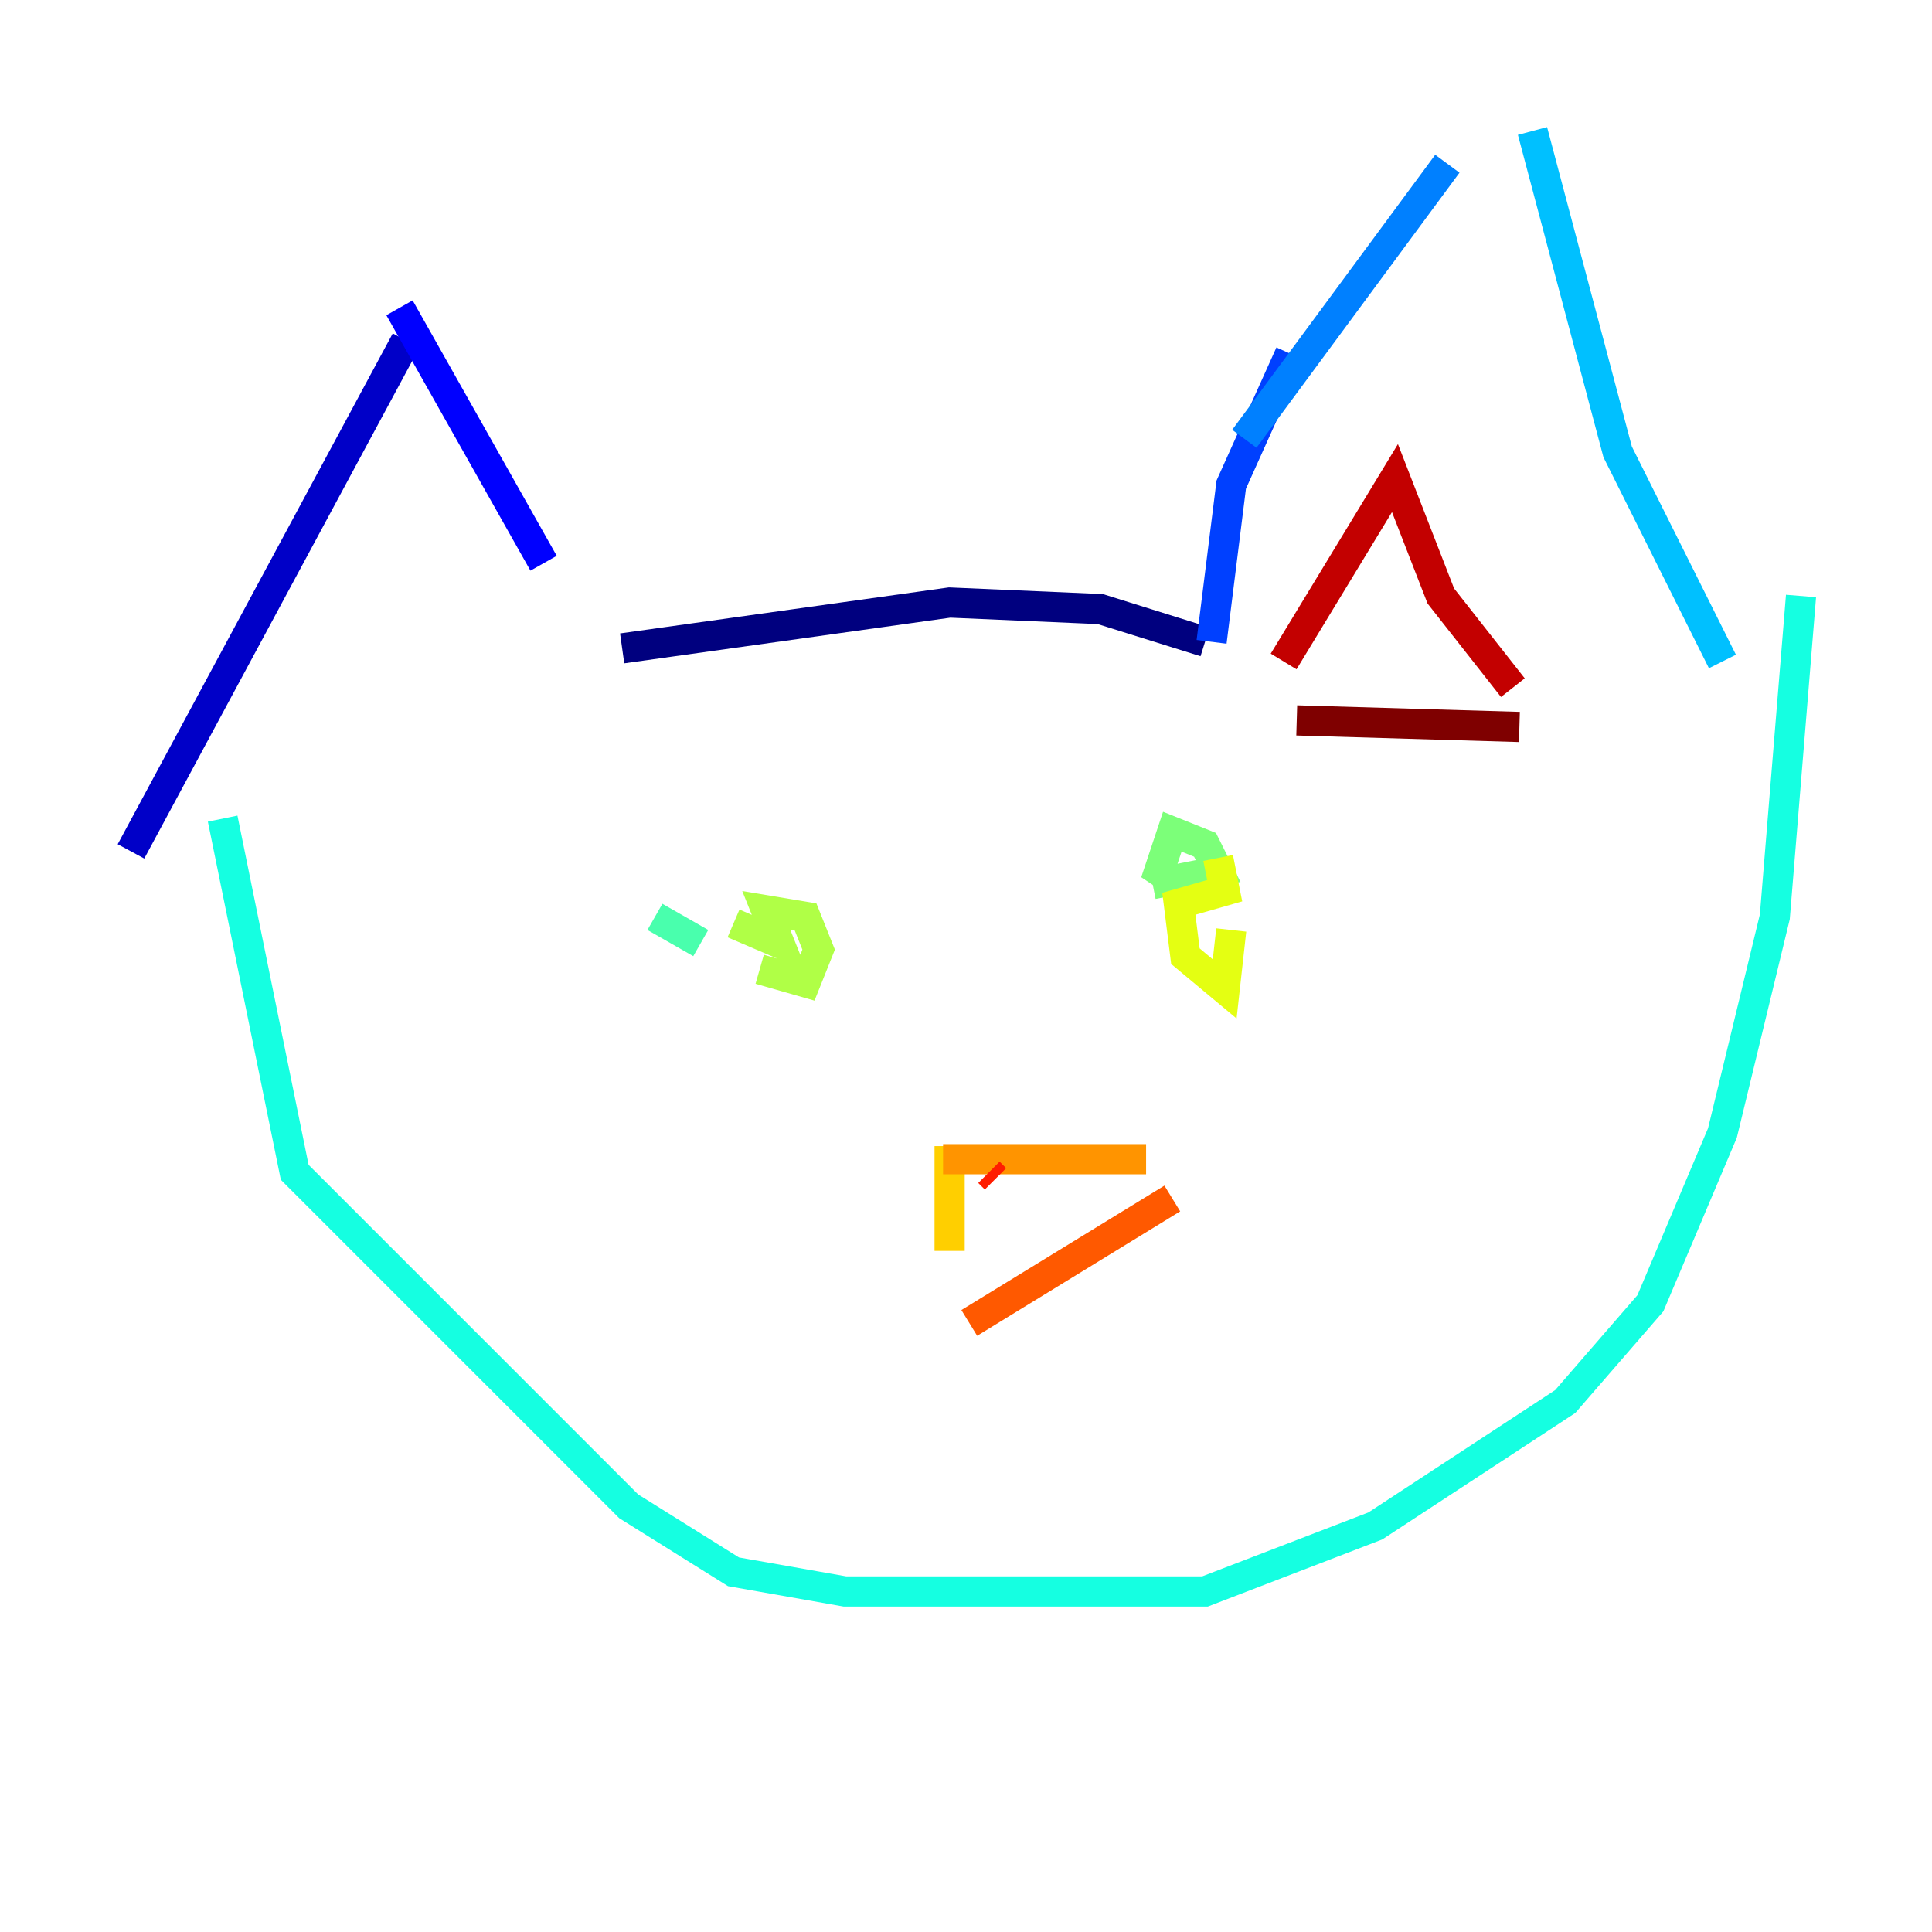 <?xml version="1.0" encoding="utf-8" ?>
<svg baseProfile="tiny" height="128" version="1.2" viewBox="0,0,128,128" width="128" xmlns="http://www.w3.org/2000/svg" xmlns:ev="http://www.w3.org/2001/xml-events" xmlns:xlink="http://www.w3.org/1999/xlink"><defs /><polyline fill="none" points="41.22,42.956 62.915,39.919 72.895,40.352 79.837,42.522" stroke="#00007f" stroke-width="2" /><polyline fill="none" points="8.678,56.407 26.902,22.563" stroke="#0000c8" stroke-width="2" /><polyline fill="none" points="26.468,20.393 36.014,37.315" stroke="#0000ff" stroke-width="2" /><polyline fill="none" points="80.271,42.522 81.573,32.108 85.478,23.43" stroke="#0040ff" stroke-width="2" /><polyline fill="none" points="82.441,29.071 95.891,10.848" stroke="#0080ff" stroke-width="2" /><polyline fill="none" points="101.532,8.678 107.173,29.939 114.115,43.824" stroke="#00c0ff" stroke-width="2" /><polyline fill="none" points="14.752,54.237 19.525,77.668 41.654,99.797 48.597,104.136 55.973,105.437 79.837,105.437 91.119,101.098 103.702,92.854 109.342,86.346 114.115,75.064 117.586,60.746 119.322,39.485" stroke="#15ffe1" stroke-width="2" /><polyline fill="none" points="43.39,60.746 46.427,62.481" stroke="#49ffad" stroke-width="2" /><polyline fill="none" points="76.366,58.576 80.705,57.709 79.837,55.973 77.668,55.105 76.8,57.709 78.102,58.576" stroke="#7cff79" stroke-width="2" /><polyline fill="none" points="50.332,64.217 53.37,65.085 54.237,62.915 53.37,60.746 50.766,60.312 51.634,62.481 48.597,61.18" stroke="#b0ff46" stroke-width="2" /><polyline fill="none" points="80.705,56.841 81.139,59.01 78.102,59.878 78.536,63.349 81.139,65.519 81.573,61.614" stroke="#e4ff12" stroke-width="2" /><polyline fill="none" points="62.915,75.932 62.915,82.875" stroke="#ffcf00" stroke-width="2" /><polyline fill="none" points="62.481,76.8 75.932,76.8" stroke="#ff9400" stroke-width="2" /><polyline fill="none" points="77.668,79.403 64.217,87.647" stroke="#ff5900" stroke-width="2" /><polyline fill="none" points="65.519,77.668 65.953,78.102" stroke="#ff1d00" stroke-width="2" /><polyline fill="none" points="85.044,43.824 92.42,31.675 95.458,39.485 100.231,45.559" stroke="#c30000" stroke-width="2" /><polyline fill="none" points="85.912,47.729 100.664,48.163" stroke="#7f0000" stroke-width="2" /></svg>